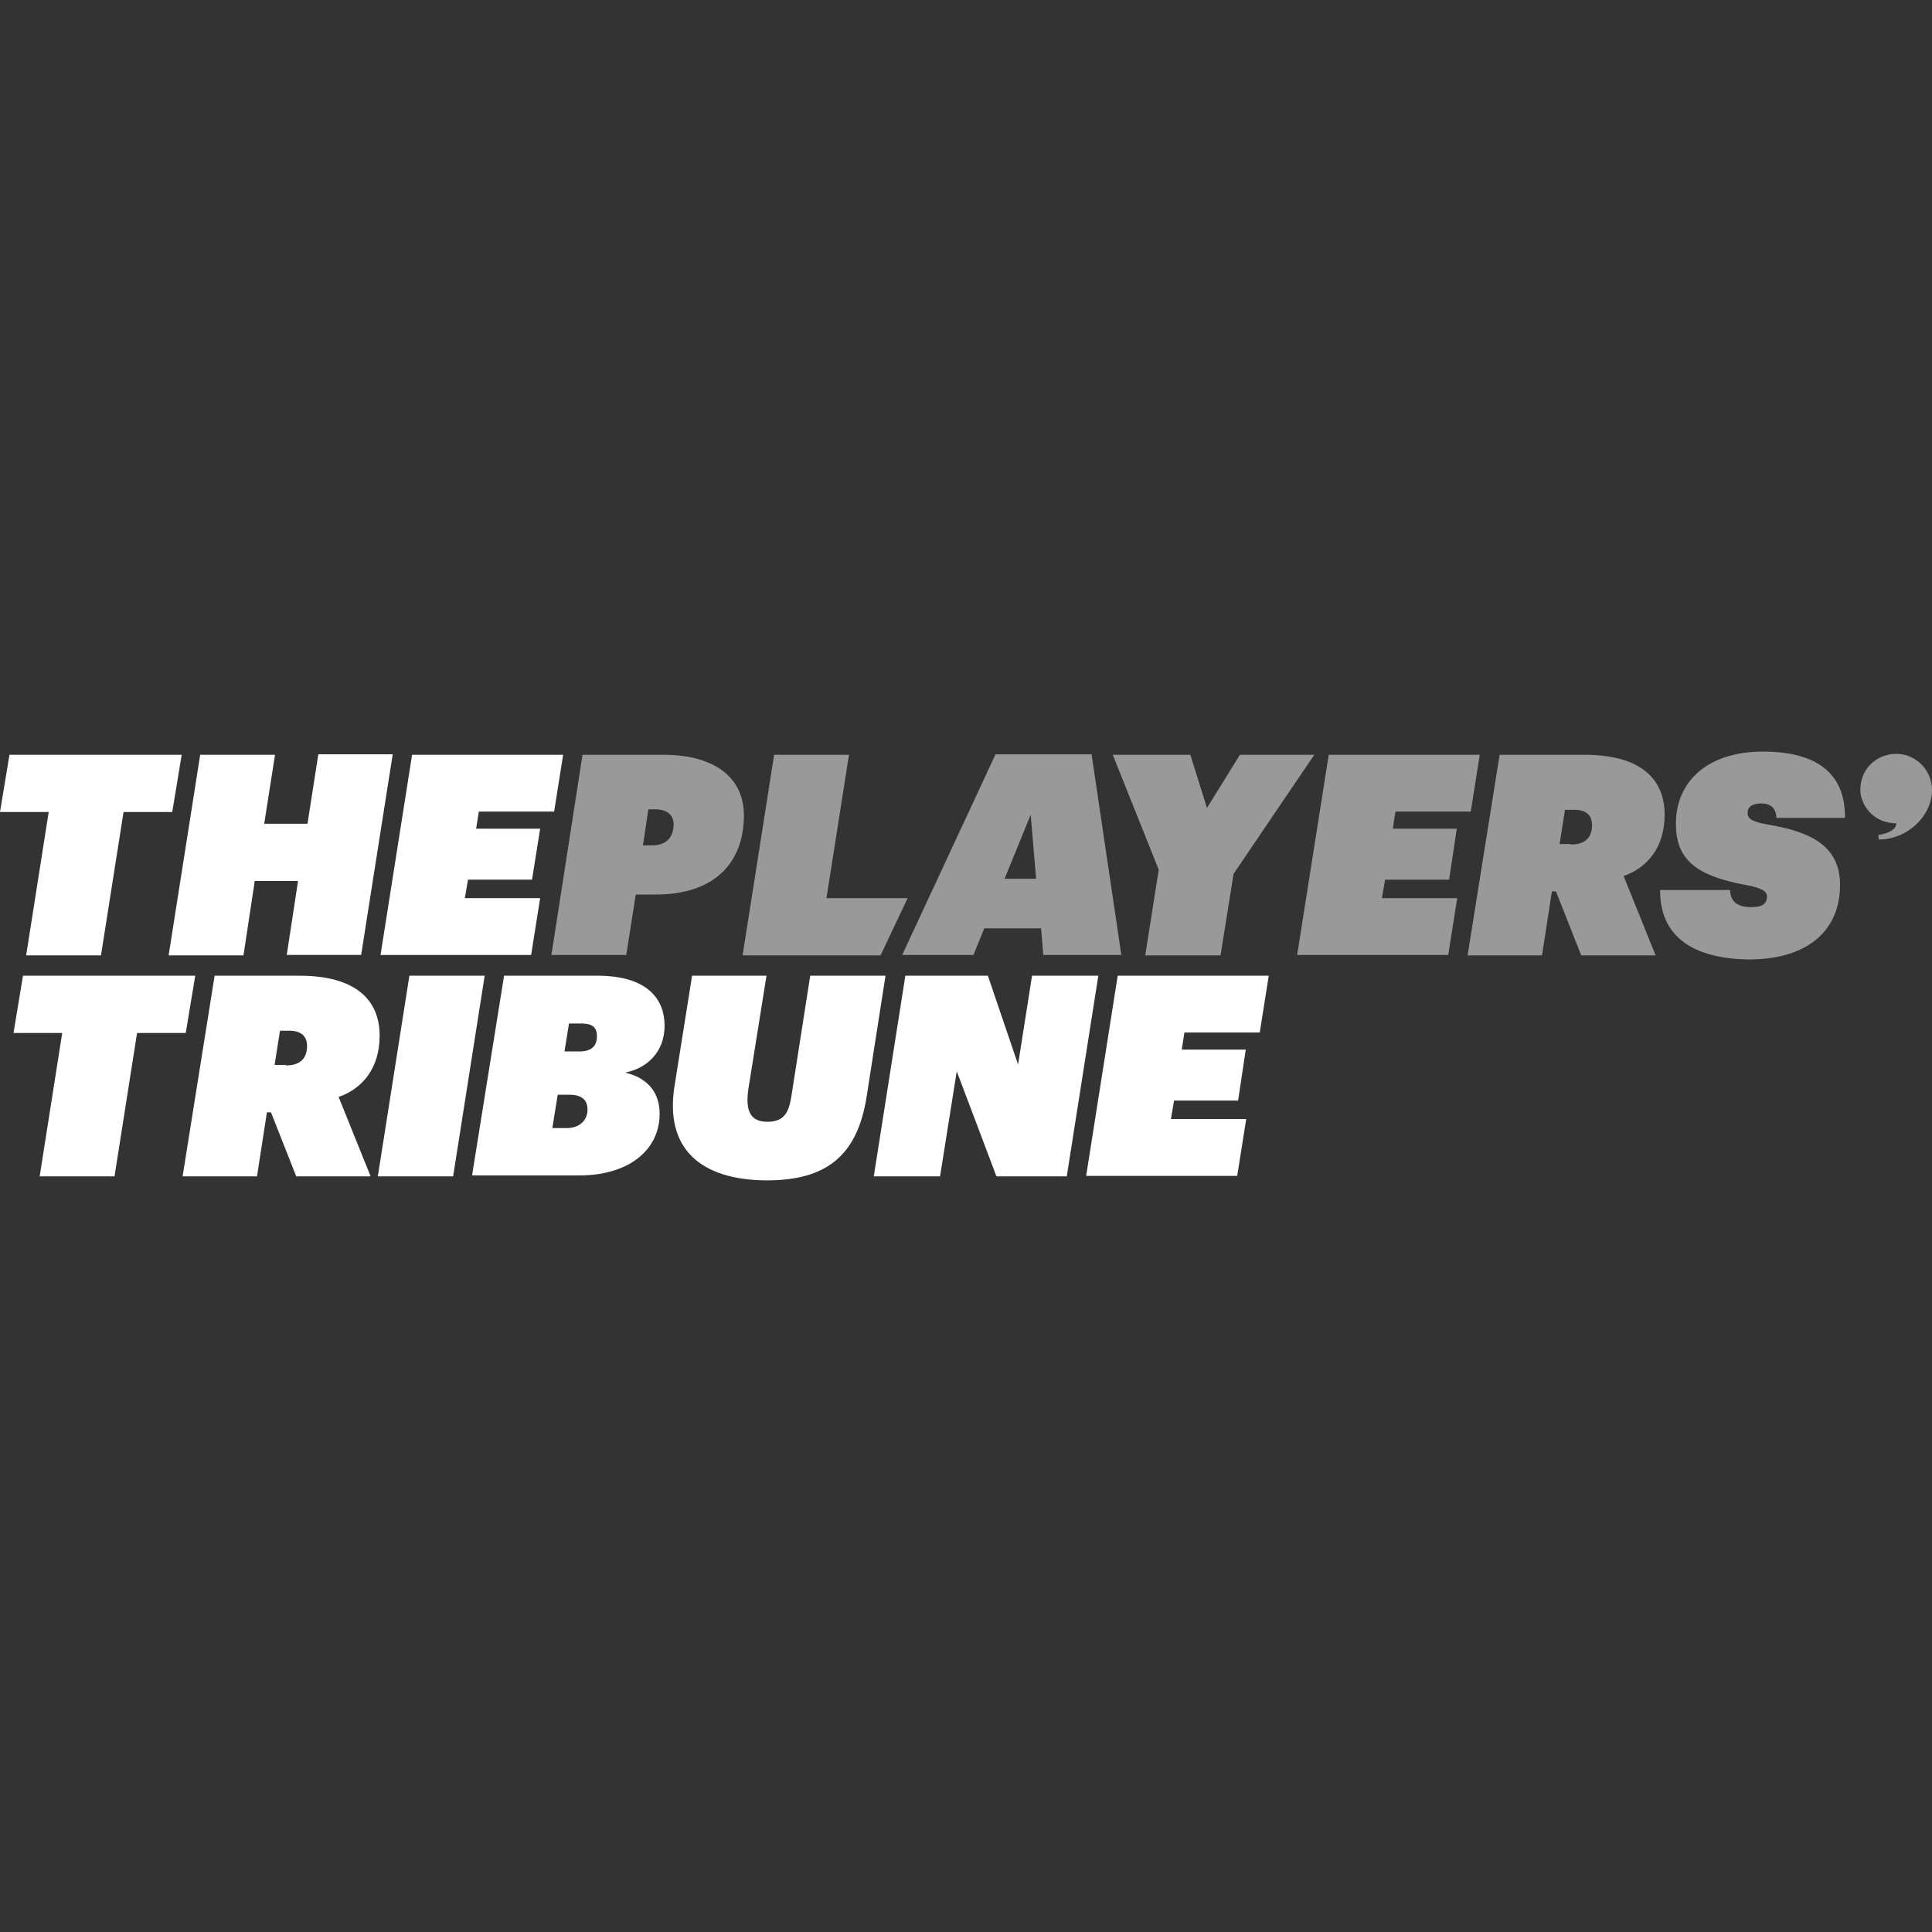 <?xml version="1.0" standalone="no"?><!DOCTYPE svg PUBLIC "-//W3C//DTD SVG 1.1//EN" "http://www.w3.org/Graphics/SVG/1.1/DTD/svg11.dtd"><svg width="100%" height="100%" viewBox="0 0 200 200" version="1.1" xmlns="http://www.w3.org/2000/svg" xmlns:xlink="http://www.w3.org/1999/xlink" xml:space="preserve" style="fill-rule:evenodd;clip-rule:evenodd;stroke-linejoin:round;stroke-miterlimit:1.414;"><rect x="0" y="0" width="200" height="200" fill="#333333" stroke="none"/><path d="M5.041,84.061l-5.041,0l0.98,-5.928l17.83,0l-0.98,5.928l-5.041,0l-2.334,14.842l-7.748,0l2.334,-14.842Z" style="fill:#fff;fill-rule:nonzero;"/><path d="M20.723,78.133l7.748,0l-1.12,7.141l4.481,0l1.12,-7.188l7.701,0l-3.267,20.77l-7.701,0l1.167,-7.654l-4.481,0l-1.167,7.701l-7.748,0l3.267,-20.77Z" style="fill:#fff;fill-rule:nonzero;"/><path d="M42.66,78.133l15.636,0l-0.933,5.881l-7.795,0l-0.28,1.774l6.628,0l-0.84,5.274l-6.628,0l-0.327,1.913l7.795,0l-0.934,5.881l-15.589,0l3.267,-20.723Z" style="fill:#fff;fill-rule:nonzero;"/><path d="M137.55,78.133l15.636,0l-0.934,5.881l-7.795,0l-0.28,1.774l6.628,0l-0.793,5.274l-6.628,0l-0.327,1.913l7.795,0l-0.934,5.881l-15.636,0l3.268,-20.723Z" style="fill:#fff;fill-opacity:0.5;fill-rule:nonzero;"/><path d="M115.706,101.004l15.636,0l-0.934,5.88l-7.794,0l-0.28,1.774l6.627,0l-0.793,5.274l-6.628,0l-0.326,1.914l7.794,0l-0.933,5.881l-15.636,0l3.267,-20.723Z" style="fill:#fff;fill-rule:nonzero;"/><path d="M60.303,78.133l8.308,0c5.601,0 8.355,2.52 8.402,6.208c0,5.181 -3.267,8.261 -9.102,8.261l-2.1,0l-0.98,6.254l-7.748,0l3.22,-20.723ZM67.491,87.515c1.4,0 2.241,-0.747 2.241,-2.194c0,-0.934 -0.654,-1.54 -1.914,-1.54l-0.7,0l-0.56,3.734l0.933,0Z" style="fill:#fff;fill-opacity:0.5;fill-rule:nonzero;"/><path d="M80.14,78.133l7.748,0l-2.334,14.842l8.402,0l-2.801,5.928l-14.282,0l3.267,-20.77Z" style="fill:#fff;fill-opacity:0.5;fill-rule:nonzero;"/><path d="M107.771,96.103l-5.881,0l-1.12,2.753l-7.374,0l9.661,-20.77l9.942,0l3.08,20.77l-8.074,0l-0.234,-2.753ZM103.991,90.968l3.267,0l-0.56,-6.627l-2.707,6.627Z" style="fill:#fff;fill-opacity:0.5;fill-rule:nonzero;"/><path d="M119.953,90.035l-4.76,-11.902l8.028,0l1.726,5.508l3.408,-5.508l7.701,0l-8.355,12.322l-1.353,8.448l-7.795,0l1.4,-8.868Z" style="fill:#fff;fill-opacity:0.5;fill-rule:nonzero;"/><path d="M155.239,78.133l8.775,0c5.788,0 8.308,2.474 8.308,6.208c0,3.314 -1.727,5.461 -4.247,6.347l3.314,8.215l-7.702,0l-2.613,-6.628l-0.421,0l-1.026,6.628l-7.702,0l3.314,-20.77ZM162.614,87.421c1.307,0 2.193,-0.56 2.193,-2.007c0,-1.027 -0.606,-1.587 -1.867,-1.587l-0.933,0l-0.56,3.548l1.167,0l0,0.046Z" style="fill:#fff;fill-opacity:0.5;fill-rule:nonzero;"/><path d="M171.855,92.135l7.235,0c0.047,0.981 0.513,1.774 2.194,1.774c1.12,0 1.633,-0.327 1.633,-1.12c0,-0.56 -0.653,-0.887 -2.147,-1.167c-5.414,-0.98 -7.281,-2.801 -7.281,-6.348c0,-4.294 3.174,-7.468 9.008,-7.468c5.321,0 8.542,2.054 8.495,6.861l-7.095,0c-0.046,-0.98 -0.56,-1.493 -1.587,-1.493c-0.886,0 -1.4,0.327 -1.4,0.98c0,0.653 0.56,0.934 2.147,1.214c4.761,0.793 7.421,2.427 7.421,6.254c0,4.574 -3.173,7.655 -9.334,7.701c-5.881,-0.046 -9.335,-2.38 -9.289,-7.188Z" style="fill:#fff;fill-opacity:0.5;fill-rule:nonzero;"/><path d="M6.441,106.931l-5.041,0l0.98,-5.927l17.83,0l-0.98,5.927l-5.041,0l-2.334,14.843l-7.748,0l2.334,-14.843Z" style="fill:#fff;fill-rule:nonzero;"/><path d="M22.217,101.004l8.775,0c5.787,0 8.308,2.473 8.308,6.207c0,3.314 -1.727,5.461 -4.247,6.348l3.313,8.215l-7.701,0l-2.614,-6.628l-0.42,0l-1.027,6.628l-7.701,0l3.314,-20.77ZM29.592,110.292c1.306,0 2.193,-0.56 2.193,-2.007c0,-1.027 -0.606,-1.587 -1.867,-1.587l-0.933,0l-0.56,3.547l1.167,0l0,0.047Z" style="fill:#fff;fill-rule:nonzero;"/><path d="M42.38,101.004l7.795,0l-3.267,20.77l-7.795,0l3.267,-20.77Z" style="fill:#fff;fill-rule:nonzero;"/><path d="M52.182,101.004l9.662,0c5.227,0 6.954,2.473 6.954,5.18c0,2.754 -1.867,4.434 -4.107,4.855c1.96,0.42 3.594,1.726 3.594,4.247c0,3.781 -3.221,6.394 -8.308,6.394l-11.109,0l3.314,-20.676ZM58.67,116.779c1.307,0 2.147,-0.793 2.147,-1.913c0,-1.027 -0.607,-1.54 -1.914,-1.54l-1.167,0l-0.56,3.453l1.494,0ZM59.977,108.845c1.26,0 1.82,-0.56 1.82,-1.587c0,-0.98 -0.56,-1.307 -1.634,-1.307l-1.26,0l-0.467,2.894l1.541,0Z" style="fill:#fff;fill-rule:nonzero;"/><path d="M69.825,112.439l1.82,-11.435l7.702,0l-1.867,11.668c-0.327,2.194 0.093,3.454 1.96,3.454c1.96,0 2.287,-1.214 2.567,-3.174l1.867,-11.948l7.795,0l-1.961,12.555c-0.98,6.161 -4.247,8.635 -10.361,8.635c-6.815,-0.047 -10.549,-3.268 -9.522,-9.755Z" style="fill:#fff;fill-rule:nonzero;"/><path d="M93.722,101.004l8.542,0l3.127,9.194l1.447,-9.194l6.861,0l-3.267,20.77l-7.281,0l-4.108,-10.876l-1.727,10.876l-6.861,0l3.267,-20.77Z" style="fill:#fff;fill-rule:nonzero;"/><path d="M200,81.774c0,-2.054 -1.68,-3.734 -3.687,-3.734c-2.007,0 -3.734,1.493 -3.734,3.734c0,1.4 1.213,3.454 3.734,3.454c0,0.42 -0.42,0.98 -1.867,1.213l0.046,0.467c2.941,0 5.508,-2.427 5.508,-5.134Z" style="fill:#fff;fill-opacity:0.5;fill-rule:nonzero;"/></svg>